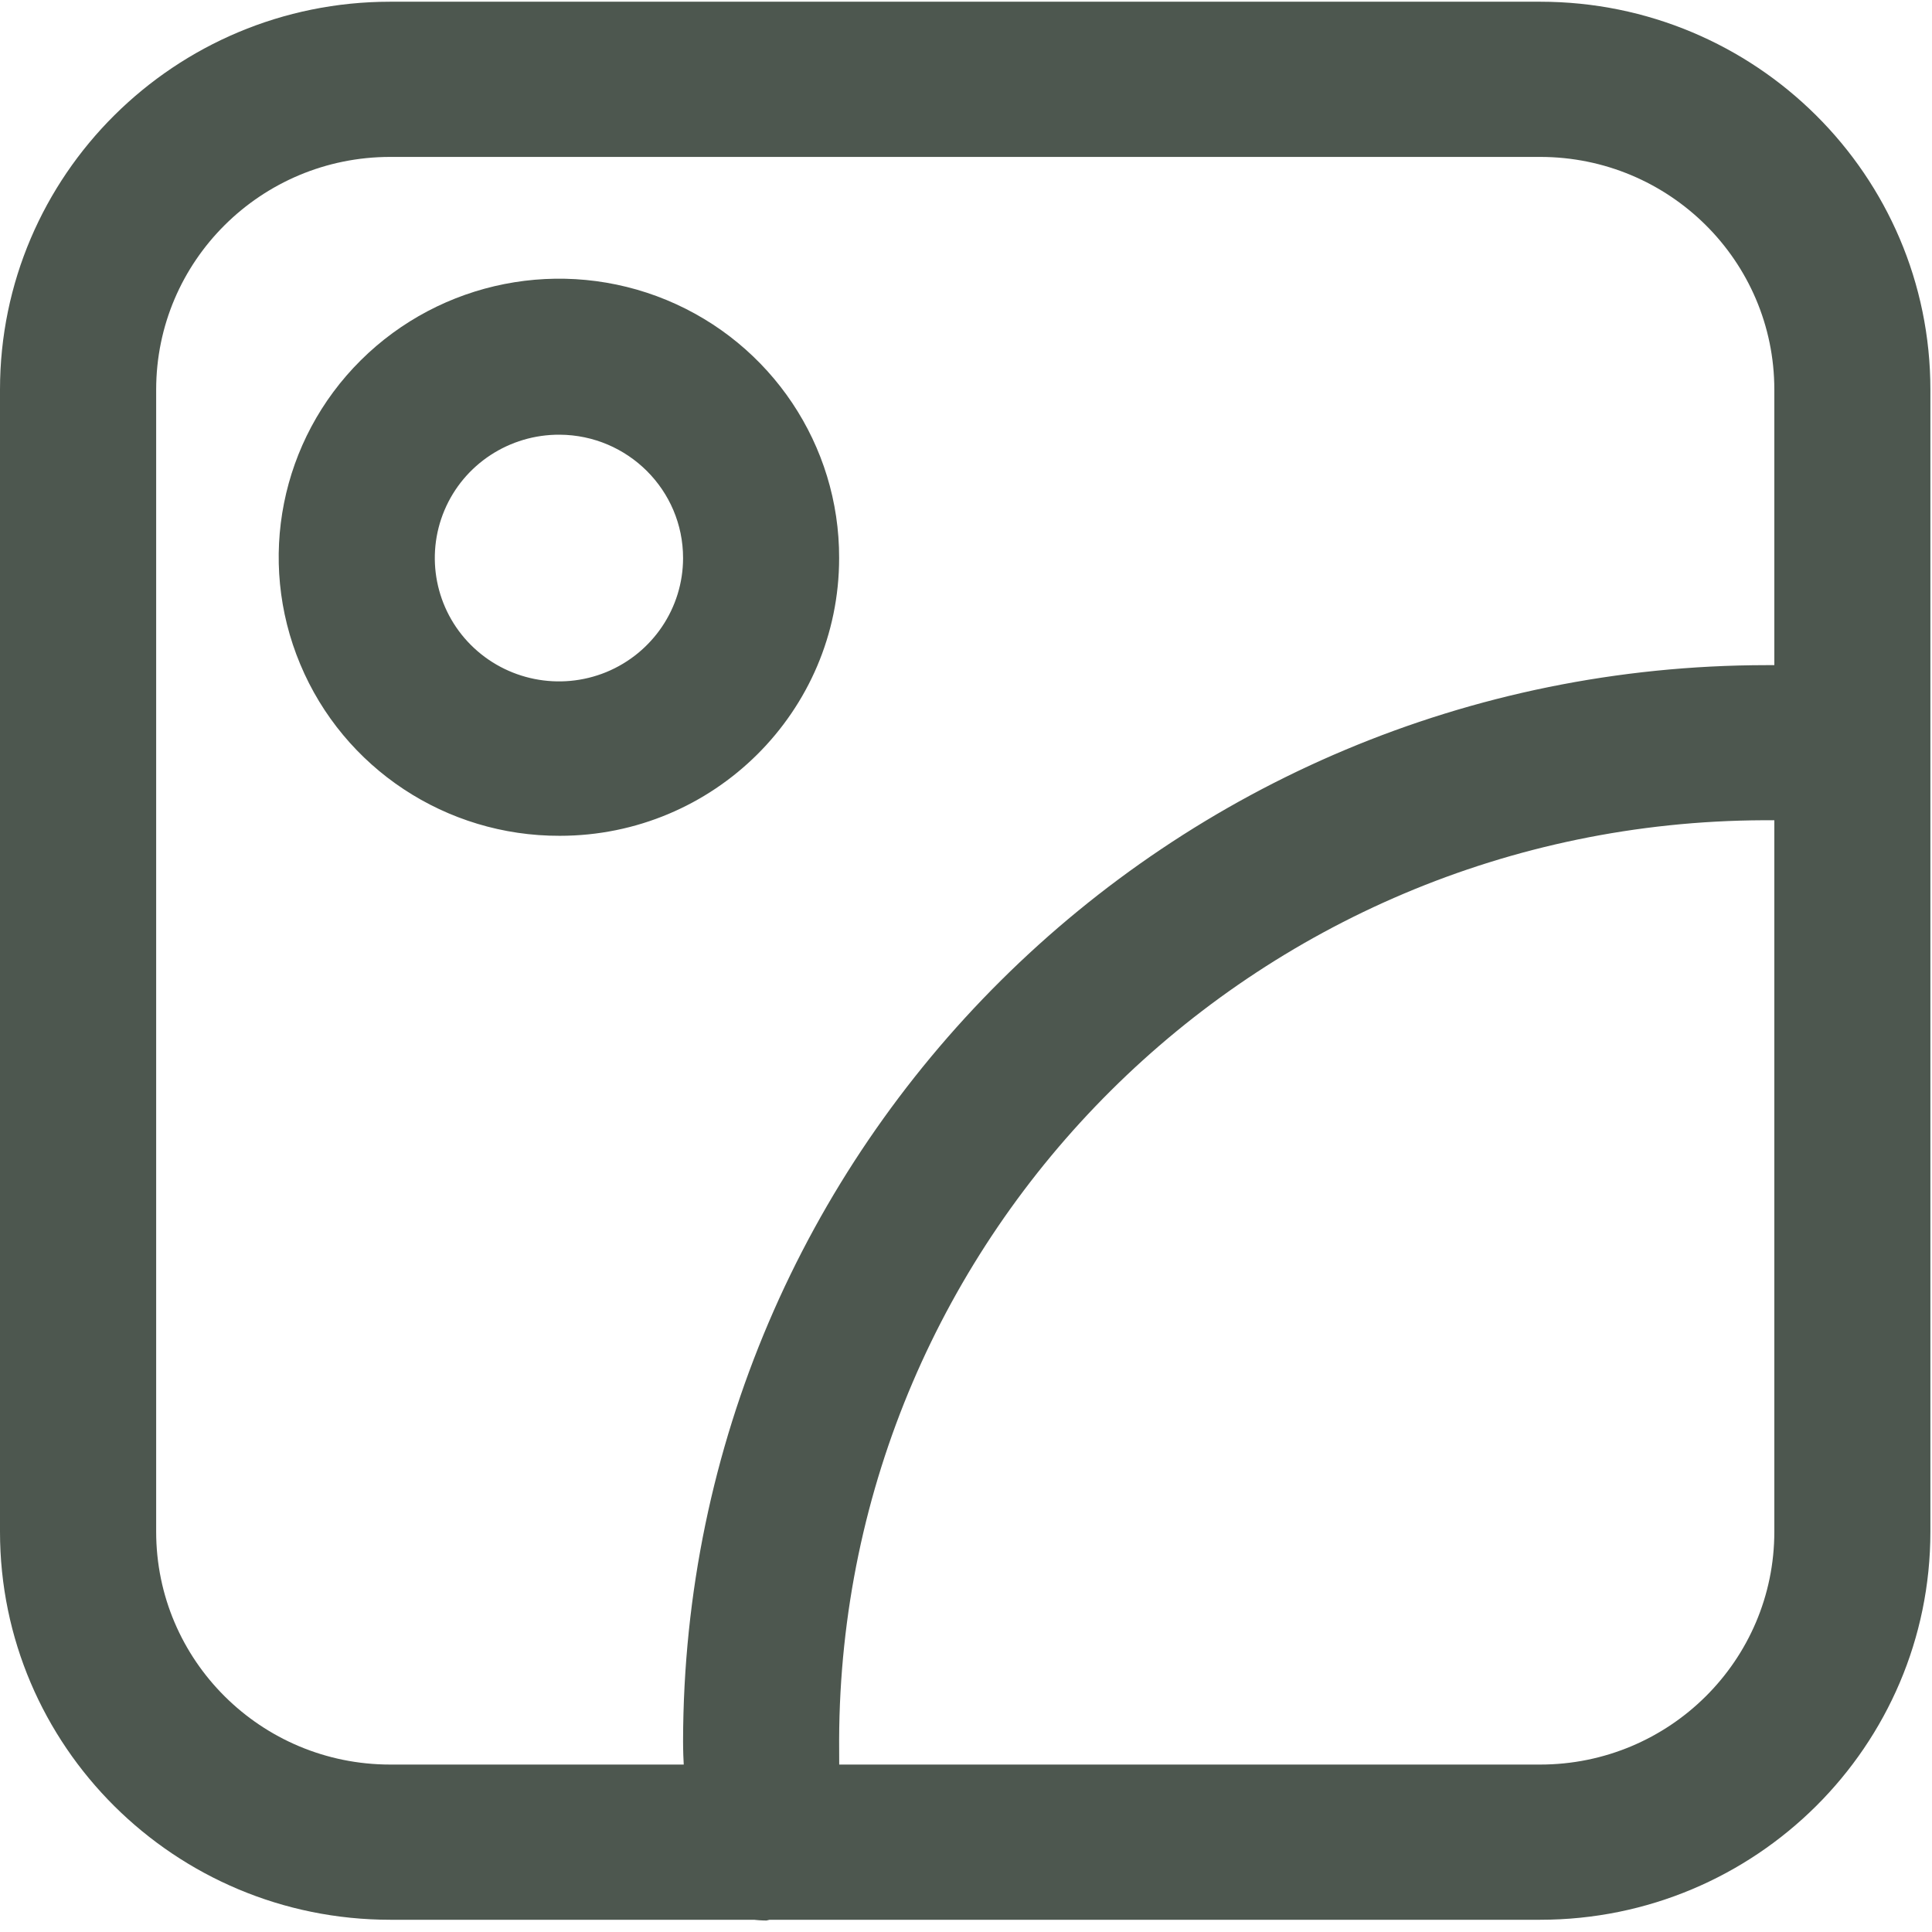 <?xml version="1.0" encoding="UTF-8"?>
<svg width="18px" height="18px" viewBox="0 0 18 18" version="1.1" xmlns="http://www.w3.org/2000/svg" xmlns:xlink="http://www.w3.org/1999/xlink">
    <!-- Generator: Sketch 55.1 (78136) - https://sketchapp.com -->
    <title>tupian</title>
    <desc>Created with Sketch.</desc>
    <g id="页面1" stroke="none" stroke-width="1" fill="none" fill-rule="evenodd">
        <g id="B-5-发新帖2" transform="translate(-436, -540)">
            <g id="编组-5备份" transform="translate(403, 178)">
                <g id="tupian" transform="translate(32, 361)">
                    <rect id="矩形备份-7" x="0" y="0" width="20" height="20"></rect>
                    <path d="M15.349,18.886 L4.636,18.886 C2.628,18.886 1,17.267 1,15.271 L1,4.63 C1,2.634 2.628,1.016 4.636,1.016 L15.349,1.016 C17.357,1.016 18.985,2.634 18.985,4.63 L18.985,15.271 C18.985,17.267 17.357,18.886 15.349,18.886 Z M4.636,2.462 C3.431,2.462 2.455,3.433 2.455,4.63 L2.455,15.271 C2.455,16.469 3.431,17.44 4.636,17.44 L15.349,17.44 C16.554,17.44 17.531,16.469 17.531,15.271 L17.531,4.63 C17.531,3.433 16.554,2.462 15.349,2.462 L4.636,2.462 Z" id="形状" fill="#4D574F" fill-rule="nonzero"></path>
                    <path d="M8.142,18.893 C7.767,18.895 7.452,18.613 7.415,18.242 C7.415,17.903 7.364,17.563 7.364,17.223 C7.372,11.686 11.888,7.201 17.458,7.197 L18.185,7.197 C18.445,7.216 18.675,7.372 18.788,7.605 C18.901,7.838 18.88,8.114 18.733,8.328 C18.587,8.542 18.336,8.662 18.076,8.642 L17.429,8.642 C12.679,8.662 8.834,12.487 8.818,17.209 C8.818,17.505 8.818,17.794 8.862,18.083 C8.9,18.478 8.611,18.829 8.215,18.871 L8.142,18.893 Z M6.215,8.787 C5.157,8.79 4.202,8.159 3.797,7.188 C3.391,6.218 3.613,5.1 4.361,4.357 C5.109,3.614 6.234,3.392 7.21,3.795 C8.186,4.199 8.821,5.148 8.818,6.199 C8.818,7.628 7.652,8.787 6.215,8.787 L6.215,8.787 Z M6.215,5.05 C5.746,5.047 5.322,5.325 5.141,5.754 C4.96,6.183 5.057,6.679 5.387,7.009 C5.717,7.339 6.215,7.439 6.648,7.262 C7.081,7.084 7.364,6.664 7.364,6.199 C7.364,5.567 6.85,5.054 6.215,5.05 Z" id="形状" fill="#4D574F" fill-rule="nonzero"></path>
                </g>
            </g>
        </g>
    </g>
</svg>